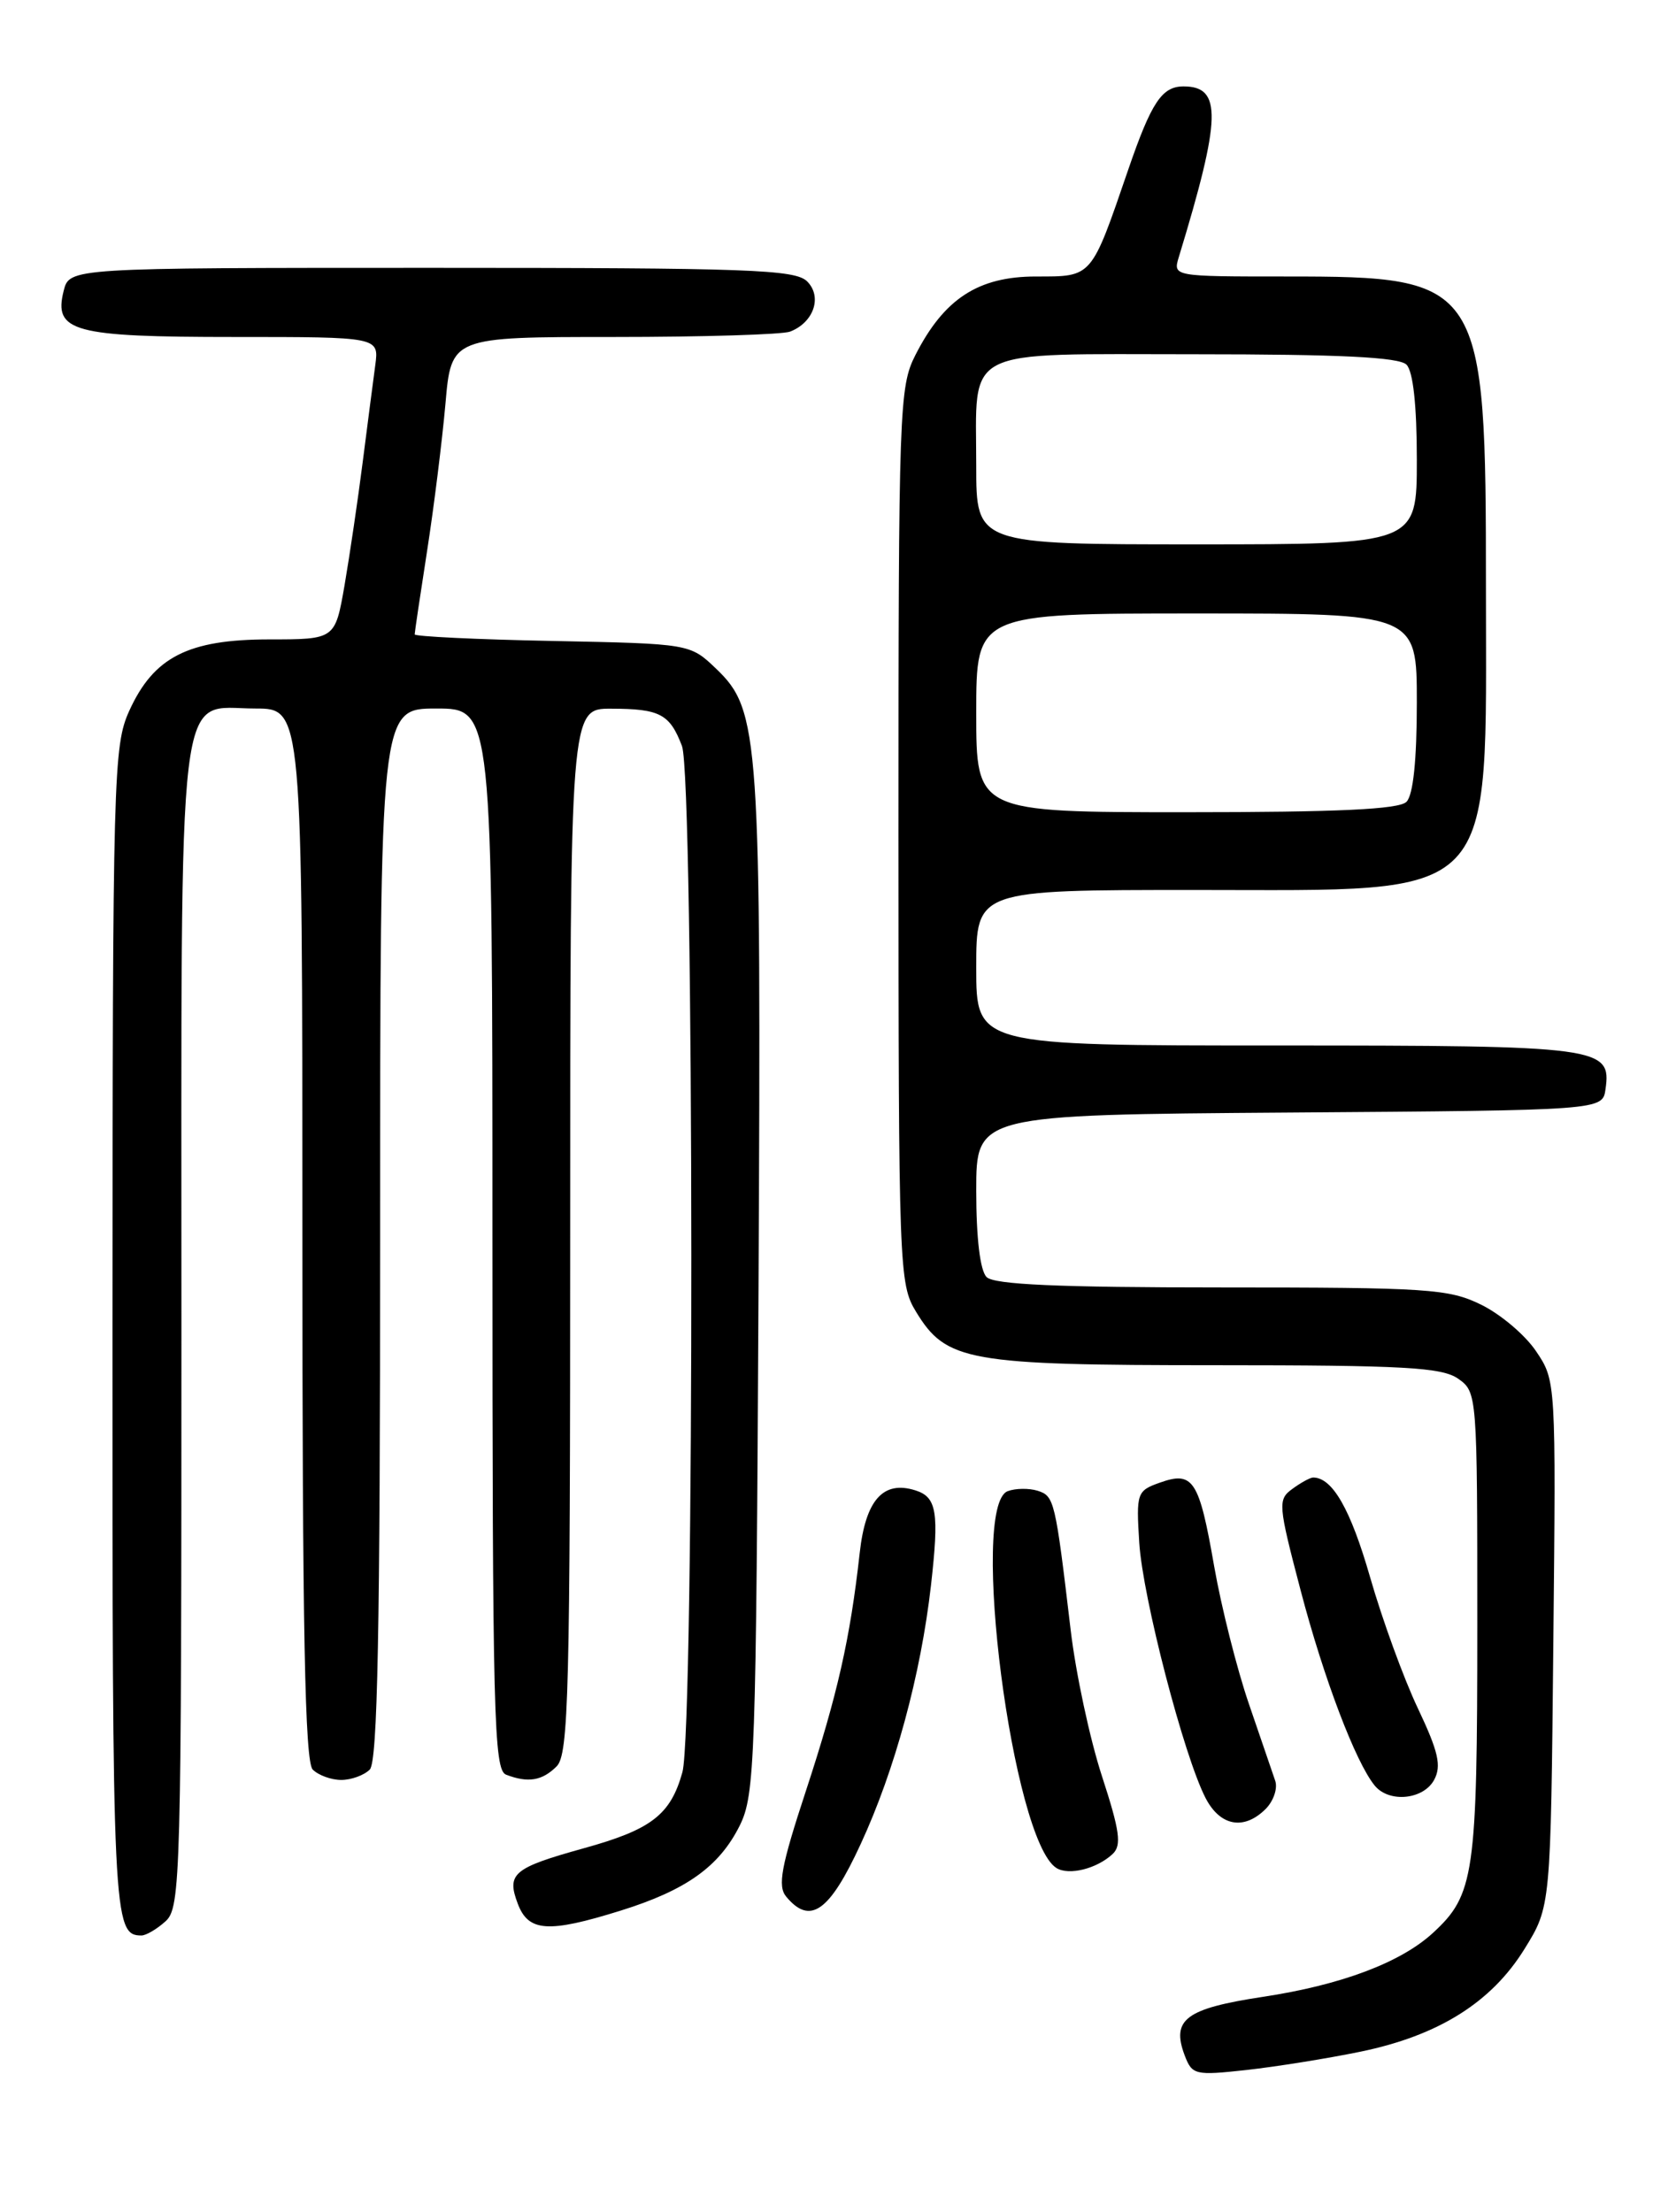 <?xml version="1.0" encoding="UTF-8" standalone="no"?>
<!DOCTYPE svg PUBLIC "-//W3C//DTD SVG 1.1//EN" "http://www.w3.org/Graphics/SVG/1.1/DTD/svg11.dtd" >
<svg xmlns="http://www.w3.org/2000/svg" xmlns:xlink="http://www.w3.org/1999/xlink" version="1.1" viewBox="0 0 194 256">
 <g >
 <path fill="currentColor"
d=" M 157.47 237.45 C 166.50 235.59 172.64 231.75 176.47 225.55 C 179.50 220.66 179.50 220.66 179.80 190.22 C 180.11 159.85 180.10 159.78 177.80 156.38 C 176.54 154.50 173.67 152.08 171.43 150.99 C 167.70 149.16 165.27 149.00 141.38 149.00 C 122.51 149.00 115.07 148.67 114.20 147.80 C 113.45 147.05 113.00 143.31 113.00 137.81 C 113.00 129.02 113.00 129.02 149.25 128.76 C 185.50 128.50 185.50 128.50 185.84 126.06 C 186.54 121.16 185.33 121.00 147.81 121.00 C 113.00 121.00 113.00 121.00 113.00 112.00 C 113.00 103.00 113.00 103.00 138.37 103.00 C 173.79 103.00 172.00 104.87 172.00 68.01 C 172.00 32.54 171.65 32.00 148.93 32.00 C 135.77 32.00 135.77 32.00 136.45 29.75 C 141.37 13.61 141.47 10.00 137.00 10.00 C 134.50 10.00 133.28 11.82 130.60 19.62 C 126.27 32.24 126.47 32.00 119.92 32.00 C 113.23 32.00 109.28 34.57 105.96 41.09 C 104.09 44.75 104.00 47.28 104.00 96.71 C 104.01 146.89 104.07 148.60 106.03 151.81 C 109.53 157.56 111.98 158.00 140.75 158.00 C 162.49 158.00 166.91 158.25 168.78 159.56 C 170.98 161.10 171.00 161.35 171.00 188.09 C 171.00 216.96 170.66 219.29 165.87 223.70 C 162.13 227.14 155.24 229.73 146.19 231.10 C 137.24 232.46 135.56 233.72 137.13 237.88 C 137.99 240.14 138.33 240.22 144.26 239.57 C 147.69 239.19 153.64 238.24 157.47 237.45 Z  M 19.17 222.35 C 20.91 220.77 21.00 217.32 21.00 153.57 C 21.00 76.65 20.36 82.00 29.56 82.00 C 35.00 82.00 35.00 82.00 35.00 142.80 C 35.00 188.76 35.29 203.89 36.20 204.80 C 36.86 205.46 38.35 206.00 39.50 206.00 C 40.65 206.00 42.14 205.46 42.80 204.80 C 43.71 203.89 44.00 188.76 44.00 142.80 C 44.00 82.00 44.00 82.00 50.50 82.00 C 57.00 82.00 57.00 82.00 57.00 143.39 C 57.00 198.45 57.16 204.85 58.58 205.39 C 61.13 206.37 62.75 206.10 64.43 204.43 C 65.82 203.03 66.00 196.03 66.00 142.43 C 66.00 82.00 66.00 82.00 70.75 82.02 C 76.39 82.03 77.53 82.64 78.94 86.34 C 80.35 90.05 80.40 200.04 78.99 205.10 C 77.62 210.03 75.41 211.74 67.56 213.91 C 59.40 216.18 58.61 216.84 59.94 220.34 C 61.17 223.58 63.45 223.74 71.82 221.13 C 79.43 218.76 83.26 216.03 85.63 211.27 C 87.38 207.74 87.52 203.84 87.80 149.13 C 88.12 85.15 87.92 82.21 82.90 77.40 C 79.87 74.50 79.87 74.50 63.94 74.18 C 55.17 74.01 48.00 73.66 48.00 73.42 C 48.00 73.18 48.65 68.82 49.44 63.74 C 50.23 58.66 51.18 51.01 51.56 46.75 C 52.23 39.00 52.23 39.00 71.04 39.00 C 81.38 39.00 90.56 38.72 91.45 38.38 C 94.19 37.33 95.21 34.35 93.43 32.57 C 92.05 31.19 86.69 31.00 49.95 31.00 C 8.04 31.00 8.04 31.00 7.37 33.66 C 6.18 38.39 8.45 39.00 27.13 39.00 C 43.87 39.00 43.87 39.00 43.44 42.25 C 43.20 44.04 42.54 49.10 41.98 53.50 C 41.42 57.90 40.47 64.31 39.88 67.75 C 38.79 74.00 38.79 74.00 31.15 74.00 C 21.77 74.01 17.79 76.04 14.96 82.27 C 13.13 86.31 13.04 89.60 13.02 154.05 C 13.00 222.07 13.09 224.00 16.37 224.00 C 16.91 224.00 18.17 223.26 19.17 222.35 Z  M 99.63 213.41 C 103.59 204.85 106.58 193.84 107.76 183.50 C 108.72 175.02 108.44 173.27 105.97 172.49 C 102.23 171.30 100.19 173.59 99.51 179.75 C 98.41 189.64 96.94 196.14 93.29 207.25 C 90.41 216.00 89.99 218.28 91.00 219.50 C 93.77 222.84 96.01 221.27 99.63 213.41 Z  M 128.80 214.56 C 129.85 213.56 129.62 211.90 127.55 205.55 C 126.15 201.26 124.52 193.65 123.93 188.63 C 122.15 173.61 122.04 173.15 120.11 172.53 C 119.10 172.22 117.54 172.24 116.64 172.58 C 112.19 174.29 117.19 212.98 122.28 216.19 C 123.72 217.09 126.97 216.28 128.80 214.56 Z  M 146.51 209.35 C 147.41 208.44 147.91 206.98 147.61 206.10 C 147.31 205.22 145.94 201.21 144.56 197.19 C 143.18 193.17 141.37 186.00 140.54 181.26 C 138.80 171.27 138.11 170.22 134.26 171.59 C 131.60 172.53 131.51 172.79 131.87 178.53 C 132.26 184.85 137.03 203.23 139.55 208.10 C 141.24 211.36 144.00 211.86 146.51 209.35 Z  M 166.01 205.98 C 166.87 204.37 166.50 202.73 164.13 197.73 C 162.50 194.31 160.00 187.45 158.58 182.50 C 156.33 174.67 154.23 171.00 152.00 171.00 C 151.66 171.00 150.58 171.59 149.60 172.31 C 147.89 173.55 147.94 174.11 150.55 184.06 C 153.22 194.24 156.93 204.00 159.14 206.67 C 160.81 208.68 164.78 208.28 166.01 205.98 Z  M 113.00 82.50 C 113.00 71.00 113.00 71.00 138.50 71.00 C 164.00 71.00 164.00 71.00 164.00 81.30 C 164.00 87.98 163.58 92.02 162.80 92.80 C 161.93 93.67 154.87 94.00 137.30 94.00 C 113.00 94.00 113.00 94.00 113.00 82.50 Z  M 113.00 53.93 C 113.00 40.00 111.03 41.00 138.34 41.00 C 155.10 41.00 161.94 41.34 162.80 42.20 C 163.57 42.97 164.00 46.91 164.00 53.20 C 164.00 63.00 164.00 63.00 138.50 63.00 C 113.00 63.00 113.00 63.00 113.00 53.93 Z "/>
</g>
</svg>